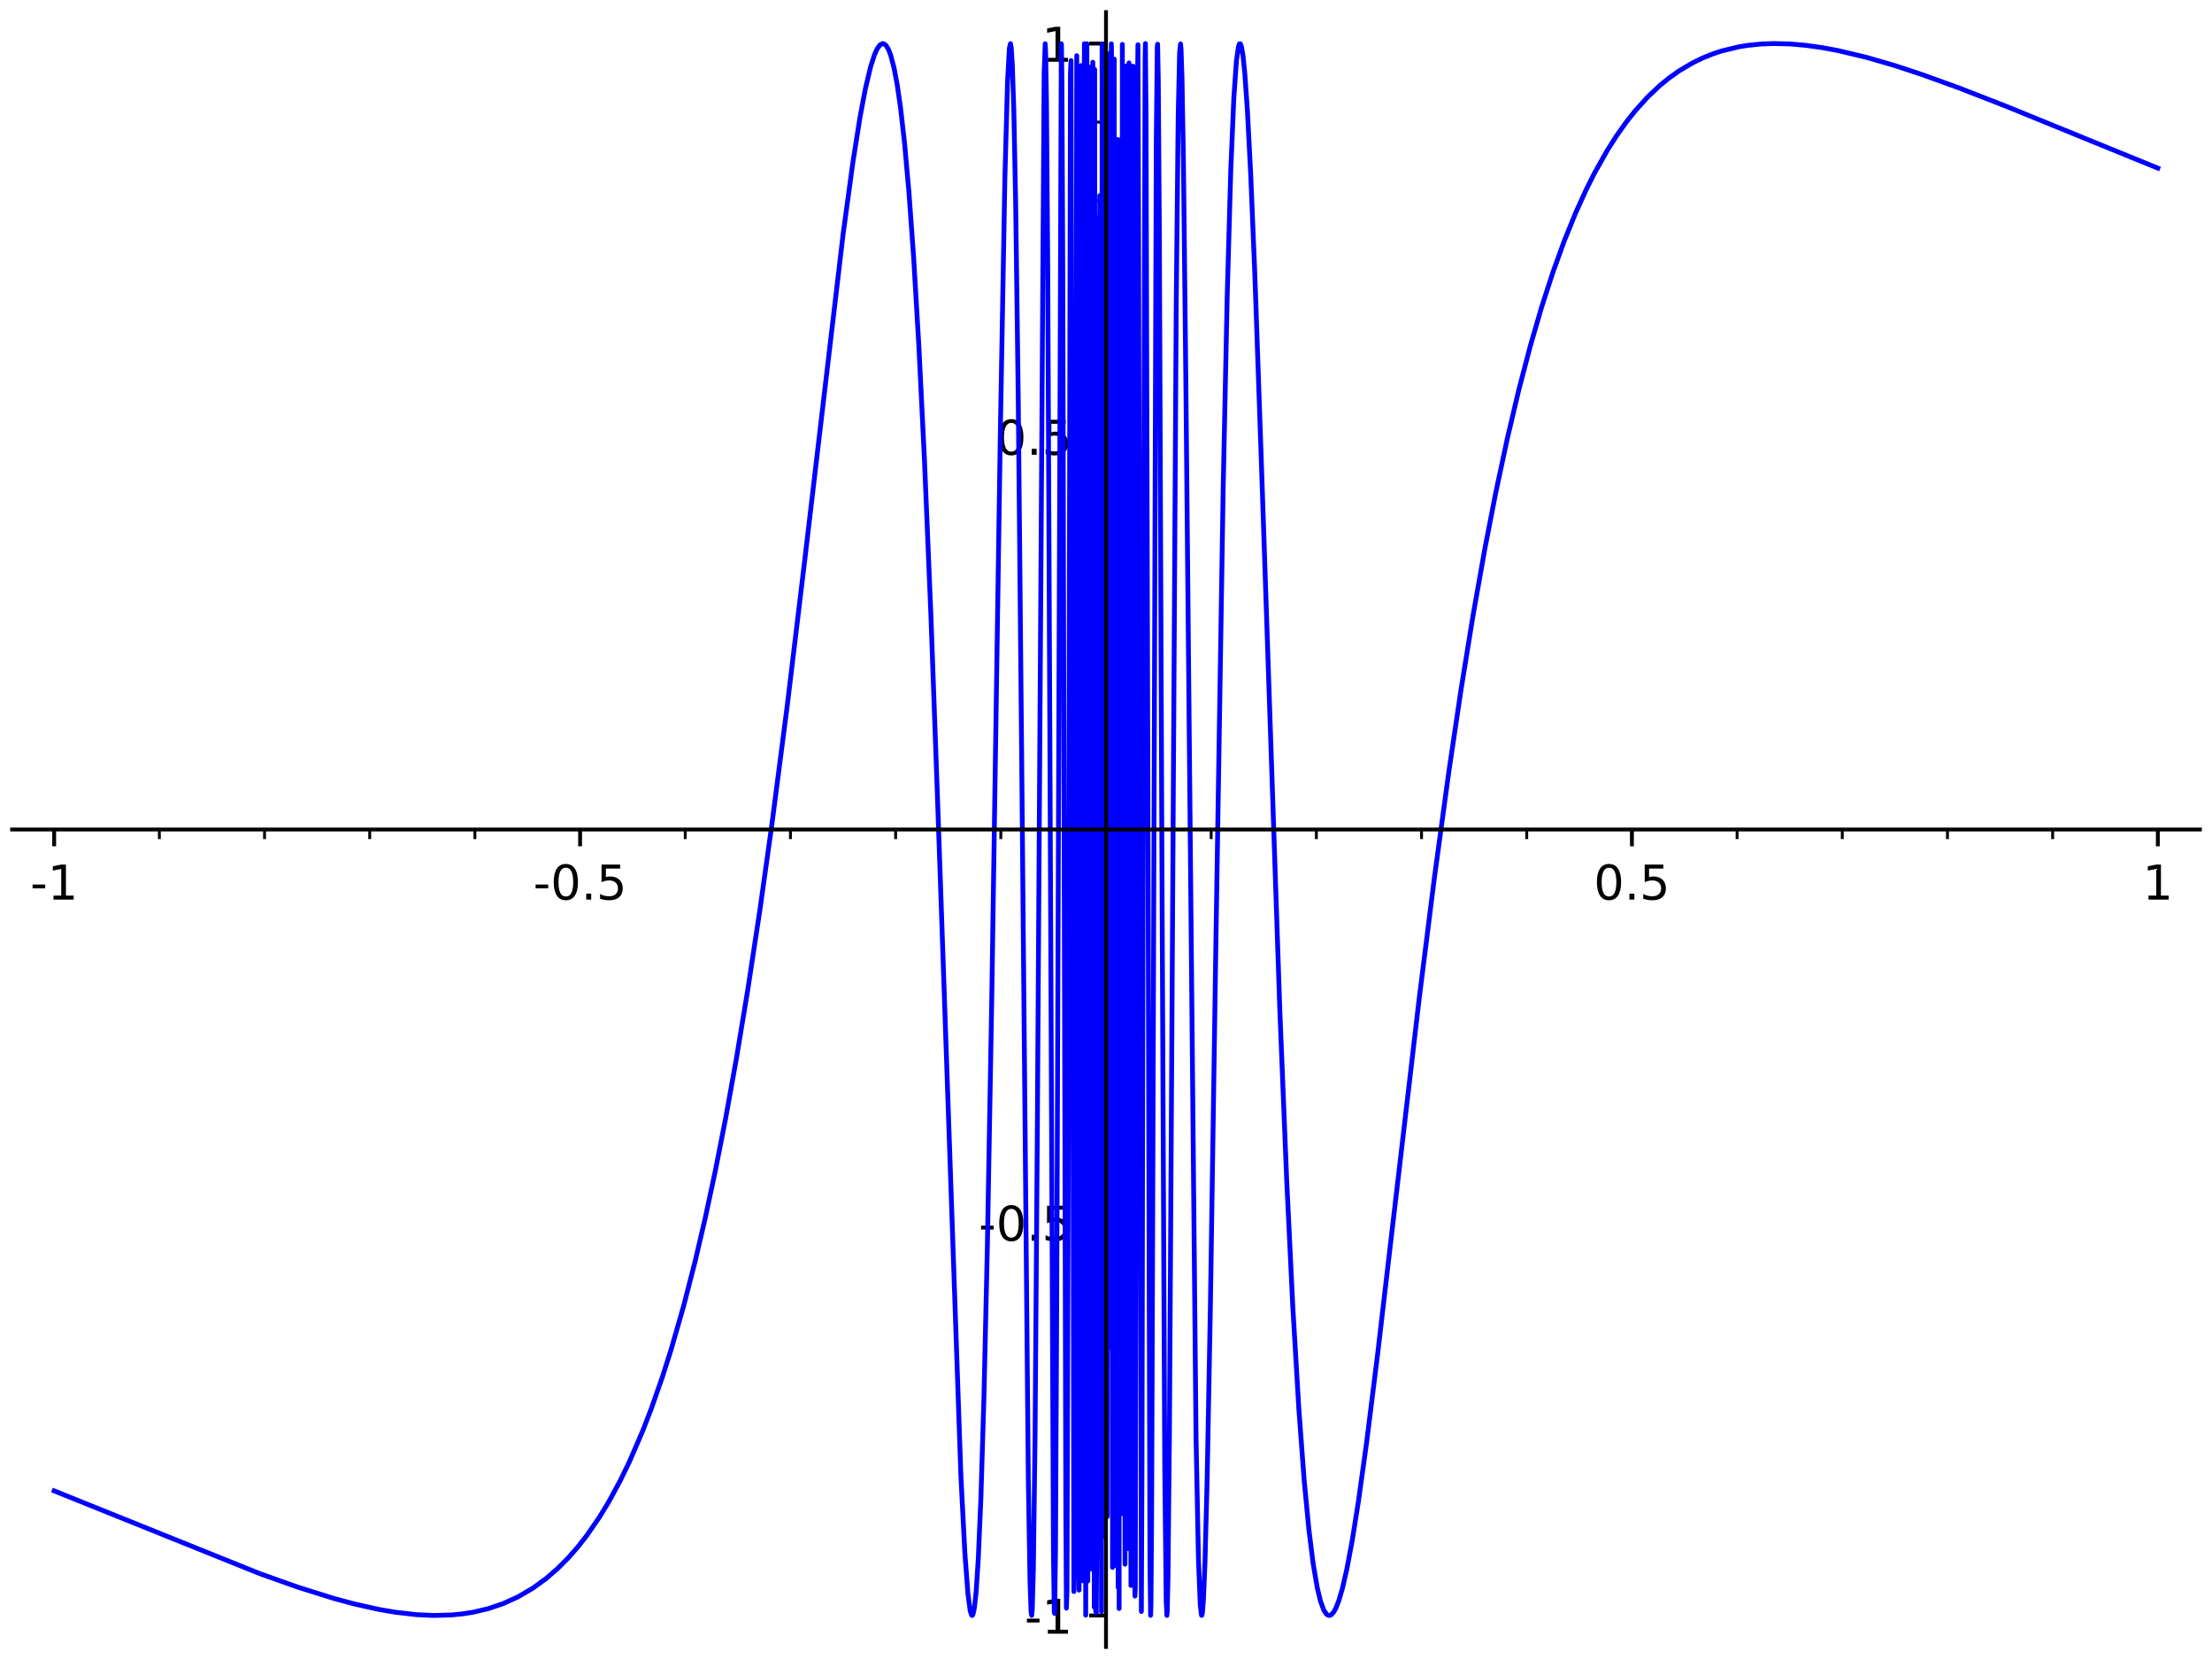 <?xml version="1.0" encoding="utf-8" standalone="no"?>
<!DOCTYPE svg PUBLIC "-//W3C//DTD SVG 1.1//EN"
  "http://www.w3.org/Graphics/SVG/1.1/DTD/svg11.dtd">
<!-- Created with matplotlib (http://matplotlib.org/) -->
<svg height="345.6pt" version="1.1" viewBox="0 0 460.8 345.6" width="460.8pt" xmlns="http://www.w3.org/2000/svg" xmlns:xlink="http://www.w3.org/1999/xlink">
 <defs>
  <style type="text/css">
*{stroke-linecap:butt;stroke-linejoin:round;}
  </style>
 </defs>
 <g id="figure_1">
  <g id="patch_1">
   <path d="M 0 345.6 
L 460.8 345.6 
L 460.8 0 
L 0 0 
z
" style="fill:#ffffff;"/>
  </g>
  <g id="axes_1">
   <g id="patch_2">
    <path d="M 2.52 343.08 
L 458.28 343.08 
L 458.28 2.52 
L 2.52 2.52 
z
" style="fill:#ffffff;"/>
   </g>
   <g id="matplotlib.axis_1">
    <g id="xtick_1">
     <g id="line2d_1">
      <defs>
       <path d="M 0 0 
L 0 3.5 
" id="mdb1fd8bcf9" style="stroke:#000000;stroke-width:0.8;"/>
      </defs>
      <g>
       <use style="stroke:#000000;stroke-width:0.8;" x="11.285" xlink:href="#mdb1fd8bcf9" y="172.801"/>
      </g>
     </g>
     <g id="text_1">
      <!-- -1 -->
      <defs>
       <path d="M 4.891 31.391 
L 31.203 31.391 
L 31.203 23.391 
L 4.891 23.391 
z
" id="DejaVuSans-2d"/>
       <path d="M 12.406 8.297 
L 28.516 8.297 
L 28.516 63.922 
L 10.984 60.406 
L 10.984 69.391 
L 28.422 72.906 
L 38.281 72.906 
L 38.281 8.297 
L 54.391 8.297 
L 54.391 0 
L 12.406 0 
z
" id="DejaVuSans-31"/>
      </defs>
      <g transform="translate(6.299 187.4)scale(0.1 -0.1)">
       <use xlink:href="#DejaVuSans-2d"/>
       <use x="36.084" xlink:href="#DejaVuSans-31"/>
      </g>
     </g>
    </g>
    <g id="xtick_2">
     <g id="line2d_2">
      <g>
       <use style="stroke:#000000;stroke-width:0.8;" x="120.842" xlink:href="#mdb1fd8bcf9" y="172.801"/>
      </g>
     </g>
     <g id="text_2">
      <!-- -0.5 -->
      <defs>
       <path d="M 31.781 66.406 
Q 24.172 66.406 20.328 58.906 
Q 16.5 51.422 16.5 36.375 
Q 16.5 21.391 20.328 13.891 
Q 24.172 6.391 31.781 6.391 
Q 39.453 6.391 43.281 13.891 
Q 47.125 21.391 47.125 36.375 
Q 47.125 51.422 43.281 58.906 
Q 39.453 66.406 31.781 66.406 
z
M 31.781 74.219 
Q 44.047 74.219 50.516 64.516 
Q 56.984 54.828 56.984 36.375 
Q 56.984 17.969 50.516 8.266 
Q 44.047 -1.422 31.781 -1.422 
Q 19.531 -1.422 13.062 8.266 
Q 6.594 17.969 6.594 36.375 
Q 6.594 54.828 13.062 64.516 
Q 19.531 74.219 31.781 74.219 
z
" id="DejaVuSans-30"/>
       <path d="M 10.688 12.406 
L 21 12.406 
L 21 0 
L 10.688 0 
z
" id="DejaVuSans-2e"/>
       <path d="M 10.797 72.906 
L 49.516 72.906 
L 49.516 64.594 
L 19.828 64.594 
L 19.828 46.734 
Q 21.969 47.469 24.109 47.828 
Q 26.266 48.188 28.422 48.188 
Q 40.625 48.188 47.75 41.5 
Q 54.891 34.812 54.891 23.391 
Q 54.891 11.625 47.562 5.094 
Q 40.234 -1.422 26.906 -1.422 
Q 22.312 -1.422 17.547 -0.641 
Q 12.797 0.141 7.719 1.703 
L 7.719 11.625 
Q 12.109 9.234 16.797 8.062 
Q 21.484 6.891 26.703 6.891 
Q 35.156 6.891 40.078 11.328 
Q 45.016 15.766 45.016 23.391 
Q 45.016 31 40.078 35.438 
Q 35.156 39.891 26.703 39.891 
Q 22.75 39.891 18.812 39.016 
Q 14.891 38.141 10.797 36.281 
z
" id="DejaVuSans-35"/>
      </defs>
      <g transform="translate(111.087 187.4)scale(0.1 -0.1)">
       <use xlink:href="#DejaVuSans-2d"/>
       <use x="36.084" xlink:href="#DejaVuSans-30"/>
       <use x="99.707" xlink:href="#DejaVuSans-2e"/>
       <use x="131.494" xlink:href="#DejaVuSans-35"/>
      </g>
     </g>
    </g>
    <g id="xtick_3">
     <g id="line2d_3">
      <g>
       <use style="stroke:#000000;stroke-width:0.8;" x="230.4" xlink:href="#mdb1fd8bcf9" y="172.801"/>
      </g>
     </g>
    </g>
    <g id="xtick_4">
     <g id="line2d_4">
      <g>
       <use style="stroke:#000000;stroke-width:0.8;" x="339.958" xlink:href="#mdb1fd8bcf9" y="172.801"/>
      </g>
     </g>
     <g id="text_3">
      <!-- 0.5 -->
      <g transform="translate(332.006 187.4)scale(0.1 -0.1)">
       <use xlink:href="#DejaVuSans-30"/>
       <use x="63.623" xlink:href="#DejaVuSans-2e"/>
       <use x="95.41" xlink:href="#DejaVuSans-35"/>
      </g>
     </g>
    </g>
    <g id="xtick_5">
     <g id="line2d_5">
      <g>
       <use style="stroke:#000000;stroke-width:0.8;" x="449.515" xlink:href="#mdb1fd8bcf9" y="172.801"/>
      </g>
     </g>
     <g id="text_4">
      <!-- 1 -->
      <g transform="translate(446.334 187.4)scale(0.1 -0.1)">
       <use xlink:href="#DejaVuSans-31"/>
      </g>
     </g>
    </g>
    <g id="xtick_6">
     <g id="line2d_6">
      <defs>
       <path d="M 0 0 
L 0 2 
" id="mede0a4263b" style="stroke:#000000;stroke-width:0.6;"/>
      </defs>
      <g>
       <use style="stroke:#000000;stroke-width:0.6;" x="33.196" xlink:href="#mede0a4263b" y="172.801"/>
      </g>
     </g>
    </g>
    <g id="xtick_7">
     <g id="line2d_7">
      <g>
       <use style="stroke:#000000;stroke-width:0.6;" x="55.108" xlink:href="#mede0a4263b" y="172.801"/>
      </g>
     </g>
    </g>
    <g id="xtick_8">
     <g id="line2d_8">
      <g>
       <use style="stroke:#000000;stroke-width:0.6;" x="77.019" xlink:href="#mede0a4263b" y="172.801"/>
      </g>
     </g>
    </g>
    <g id="xtick_9">
     <g id="line2d_9">
      <g>
       <use style="stroke:#000000;stroke-width:0.6;" x="98.931" xlink:href="#mede0a4263b" y="172.801"/>
      </g>
     </g>
    </g>
    <g id="xtick_10">
     <g id="line2d_10">
      <g>
       <use style="stroke:#000000;stroke-width:0.6;" x="120.842" xlink:href="#mede0a4263b" y="172.801"/>
      </g>
     </g>
    </g>
    <g id="xtick_11">
     <g id="line2d_11">
      <g>
       <use style="stroke:#000000;stroke-width:0.6;" x="142.754" xlink:href="#mede0a4263b" y="172.801"/>
      </g>
     </g>
    </g>
    <g id="xtick_12">
     <g id="line2d_12">
      <g>
       <use style="stroke:#000000;stroke-width:0.6;" x="164.665" xlink:href="#mede0a4263b" y="172.801"/>
      </g>
     </g>
    </g>
    <g id="xtick_13">
     <g id="line2d_13">
      <g>
       <use style="stroke:#000000;stroke-width:0.6;" x="186.577" xlink:href="#mede0a4263b" y="172.801"/>
      </g>
     </g>
    </g>
    <g id="xtick_14">
     <g id="line2d_14">
      <g>
       <use style="stroke:#000000;stroke-width:0.6;" x="208.488" xlink:href="#mede0a4263b" y="172.801"/>
      </g>
     </g>
    </g>
    <g id="xtick_15">
     <g id="line2d_15">
      <g>
       <use style="stroke:#000000;stroke-width:0.6;" x="230.4" xlink:href="#mede0a4263b" y="172.801"/>
      </g>
     </g>
    </g>
    <g id="xtick_16">
     <g id="line2d_16">
      <g>
       <use style="stroke:#000000;stroke-width:0.6;" x="252.312" xlink:href="#mede0a4263b" y="172.801"/>
      </g>
     </g>
    </g>
    <g id="xtick_17">
     <g id="line2d_17">
      <g>
       <use style="stroke:#000000;stroke-width:0.6;" x="274.223" xlink:href="#mede0a4263b" y="172.801"/>
      </g>
     </g>
    </g>
    <g id="xtick_18">
     <g id="line2d_18">
      <g>
       <use style="stroke:#000000;stroke-width:0.6;" x="296.135" xlink:href="#mede0a4263b" y="172.801"/>
      </g>
     </g>
    </g>
    <g id="xtick_19">
     <g id="line2d_19">
      <g>
       <use style="stroke:#000000;stroke-width:0.6;" x="318.046" xlink:href="#mede0a4263b" y="172.801"/>
      </g>
     </g>
    </g>
    <g id="xtick_20">
     <g id="line2d_20">
      <g>
       <use style="stroke:#000000;stroke-width:0.6;" x="339.958" xlink:href="#mede0a4263b" y="172.801"/>
      </g>
     </g>
    </g>
    <g id="xtick_21">
     <g id="line2d_21">
      <g>
       <use style="stroke:#000000;stroke-width:0.6;" x="361.869" xlink:href="#mede0a4263b" y="172.801"/>
      </g>
     </g>
    </g>
    <g id="xtick_22">
     <g id="line2d_22">
      <g>
       <use style="stroke:#000000;stroke-width:0.6;" x="383.781" xlink:href="#mede0a4263b" y="172.801"/>
      </g>
     </g>
    </g>
    <g id="xtick_23">
     <g id="line2d_23">
      <g>
       <use style="stroke:#000000;stroke-width:0.6;" x="405.692" xlink:href="#mede0a4263b" y="172.801"/>
      </g>
     </g>
    </g>
    <g id="xtick_24">
     <g id="line2d_24">
      <g>
       <use style="stroke:#000000;stroke-width:0.6;" x="427.604" xlink:href="#mede0a4263b" y="172.801"/>
      </g>
     </g>
    </g>
    <g id="xtick_25">
     <g id="line2d_25">
      <g>
       <use style="stroke:#000000;stroke-width:0.6;" x="449.515" xlink:href="#mede0a4263b" y="172.801"/>
      </g>
     </g>
    </g>
   </g>
   <g id="matplotlib.axis_2">
    <g id="ytick_1">
     <g id="line2d_26">
      <defs>
       <path d="M 0 0 
L -3.5 0 
" id="mc1d43a9599" style="stroke:#000000;stroke-width:0.8;"/>
      </defs>
      <g>
       <use style="stroke:#000000;stroke-width:0.8;" x="230.4" xlink:href="#mc1d43a9599" y="336.534"/>
      </g>
     </g>
     <g id="text_5">
      <!-- -1 -->
      <g transform="translate(213.43 340.333)scale(0.1 -0.1)">
       <use xlink:href="#DejaVuSans-2d"/>
       <use x="36.084" xlink:href="#DejaVuSans-31"/>
      </g>
     </g>
    </g>
    <g id="ytick_2">
     <g id="line2d_27">
      <g>
       <use style="stroke:#000000;stroke-width:0.8;" x="230.4" xlink:href="#mc1d43a9599" y="254.667"/>
      </g>
     </g>
     <g id="text_6">
      <!-- -0.5 -->
      <g transform="translate(203.889 258.467)scale(0.1 -0.1)">
       <use xlink:href="#DejaVuSans-2d"/>
       <use x="36.084" xlink:href="#DejaVuSans-30"/>
       <use x="99.707" xlink:href="#DejaVuSans-2e"/>
       <use x="131.494" xlink:href="#DejaVuSans-35"/>
      </g>
     </g>
    </g>
    <g id="ytick_3">
     <g id="line2d_28">
      <g>
       <use style="stroke:#000000;stroke-width:0.8;" x="230.4" xlink:href="#mc1d43a9599" y="172.801"/>
      </g>
     </g>
    </g>
    <g id="ytick_4">
     <g id="line2d_29">
      <g>
       <use style="stroke:#000000;stroke-width:0.8;" x="230.4" xlink:href="#mc1d43a9599" y="90.935"/>
      </g>
     </g>
     <g id="text_7">
      <!-- 0.5 -->
      <g transform="translate(207.497 94.734)scale(0.1 -0.1)">
       <use xlink:href="#DejaVuSans-30"/>
       <use x="63.623" xlink:href="#DejaVuSans-2e"/>
       <use x="95.41" xlink:href="#DejaVuSans-35"/>
      </g>
     </g>
    </g>
    <g id="ytick_5">
     <g id="line2d_30">
      <g>
       <use style="stroke:#000000;stroke-width:0.8;" x="230.4" xlink:href="#mc1d43a9599" y="9.069"/>
      </g>
     </g>
     <g id="text_8">
      <!-- 1 -->
      <g transform="translate(217.037 12.868)scale(0.1 -0.1)">
       <use xlink:href="#DejaVuSans-31"/>
      </g>
     </g>
    </g>
    <g id="ytick_6">
     <g id="line2d_31">
      <defs>
       <path d="M 0 0 
L -2 0 
" id="mb519e478cc" style="stroke:#000000;stroke-width:0.6;"/>
      </defs>
      <g>
       <use style="stroke:#000000;stroke-width:0.6;" x="230.4" xlink:href="#mb519e478cc" y="320.16"/>
      </g>
     </g>
    </g>
    <g id="ytick_7">
     <g id="line2d_32">
      <g>
       <use style="stroke:#000000;stroke-width:0.6;" x="230.4" xlink:href="#mb519e478cc" y="303.787"/>
      </g>
     </g>
    </g>
    <g id="ytick_8">
     <g id="line2d_33">
      <g>
       <use style="stroke:#000000;stroke-width:0.6;" x="230.4" xlink:href="#mb519e478cc" y="287.414"/>
      </g>
     </g>
    </g>
    <g id="ytick_9">
     <g id="line2d_34">
      <g>
       <use style="stroke:#000000;stroke-width:0.6;" x="230.4" xlink:href="#mb519e478cc" y="271.041"/>
      </g>
     </g>
    </g>
    <g id="ytick_10">
     <g id="line2d_35">
      <g>
       <use style="stroke:#000000;stroke-width:0.6;" x="230.4" xlink:href="#mb519e478cc" y="254.667"/>
      </g>
     </g>
    </g>
    <g id="ytick_11">
     <g id="line2d_36">
      <g>
       <use style="stroke:#000000;stroke-width:0.6;" x="230.4" xlink:href="#mb519e478cc" y="238.294"/>
      </g>
     </g>
    </g>
    <g id="ytick_12">
     <g id="line2d_37">
      <g>
       <use style="stroke:#000000;stroke-width:0.6;" x="230.4" xlink:href="#mb519e478cc" y="221.921"/>
      </g>
     </g>
    </g>
    <g id="ytick_13">
     <g id="line2d_38">
      <g>
       <use style="stroke:#000000;stroke-width:0.6;" x="230.4" xlink:href="#mb519e478cc" y="205.548"/>
      </g>
     </g>
    </g>
    <g id="ytick_14">
     <g id="line2d_39">
      <g>
       <use style="stroke:#000000;stroke-width:0.6;" x="230.4" xlink:href="#mb519e478cc" y="189.174"/>
      </g>
     </g>
    </g>
    <g id="ytick_15">
     <g id="line2d_40">
      <g>
       <use style="stroke:#000000;stroke-width:0.6;" x="230.4" xlink:href="#mb519e478cc" y="172.801"/>
      </g>
     </g>
    </g>
    <g id="ytick_16">
     <g id="line2d_41">
      <g>
       <use style="stroke:#000000;stroke-width:0.6;" x="230.4" xlink:href="#mb519e478cc" y="156.428"/>
      </g>
     </g>
    </g>
    <g id="ytick_17">
     <g id="line2d_42">
      <g>
       <use style="stroke:#000000;stroke-width:0.6;" x="230.4" xlink:href="#mb519e478cc" y="140.055"/>
      </g>
     </g>
    </g>
    <g id="ytick_18">
     <g id="line2d_43">
      <g>
       <use style="stroke:#000000;stroke-width:0.6;" x="230.4" xlink:href="#mb519e478cc" y="123.682"/>
      </g>
     </g>
    </g>
    <g id="ytick_19">
     <g id="line2d_44">
      <g>
       <use style="stroke:#000000;stroke-width:0.6;" x="230.4" xlink:href="#mb519e478cc" y="107.308"/>
      </g>
     </g>
    </g>
    <g id="ytick_20">
     <g id="line2d_45">
      <g>
       <use style="stroke:#000000;stroke-width:0.6;" x="230.4" xlink:href="#mb519e478cc" y="90.935"/>
      </g>
     </g>
    </g>
    <g id="ytick_21">
     <g id="line2d_46">
      <g>
       <use style="stroke:#000000;stroke-width:0.6;" x="230.4" xlink:href="#mb519e478cc" y="74.562"/>
      </g>
     </g>
    </g>
    <g id="ytick_22">
     <g id="line2d_47">
      <g>
       <use style="stroke:#000000;stroke-width:0.6;" x="230.4" xlink:href="#mb519e478cc" y="58.189"/>
      </g>
     </g>
    </g>
    <g id="ytick_23">
     <g id="line2d_48">
      <g>
       <use style="stroke:#000000;stroke-width:0.6;" x="230.4" xlink:href="#mb519e478cc" y="41.815"/>
      </g>
     </g>
    </g>
    <g id="ytick_24">
     <g id="line2d_49">
      <g>
       <use style="stroke:#000000;stroke-width:0.6;" x="230.4" xlink:href="#mb519e478cc" y="25.442"/>
      </g>
     </g>
    </g>
    <g id="ytick_25">
     <g id="line2d_50">
      <g>
       <use style="stroke:#000000;stroke-width:0.6;" x="230.4" xlink:href="#mb519e478cc" y="9.069"/>
      </g>
     </g>
    </g>
   </g>
   <g id="line2d_51">
    <path clip-path="url(#p83cd5faf16)" d="M 11.285 310.577 
L 54.142 327.823 
L 61.986 330.613 
L 69.632 333.009 
L 73.902 334.155 
L 78.921 335.27 
L 82.289 335.85 
L 86.857 336.373 
L 90.386 336.531 
L 94.087 336.424 
L 96.486 336.183 
L 98.546 335.856 
L 101.68 335.121 
L 104.808 334.065 
L 107.93 332.646 
L 111.04 330.82 
L 113.763 328.838 
L 116.155 326.767 
L 118.371 324.543 
L 120.329 322.311 
L 122.261 319.844 
L 124.868 316.057 
L 126.894 312.717 
L 129.177 308.499 
L 131.123 304.489 
L 133.889 298.075 
L 135.686 293.421 
L 138.001 286.802 
L 139.787 281.189 
L 142.407 272.079 
L 144.794 262.805 
L 146.909 253.753 
L 149.015 243.912 
L 151.12 233.195 
L 153.384 220.645 
L 155.777 206.18 
L 158.334 189.329 
L 160.778 171.878 
L 163.967 147.246 
L 167.599 117.048 
L 175.64 48.741 
L 177.653 33.928 
L 179.162 24.382 
L 180.279 18.477 
L 181.364 13.914 
L 182.171 11.407 
L 182.741 10.147 
L 183.312 9.355 
L 183.882 9.069 
L 184.31 9.211 
L 184.676 9.59 
L 185.124 10.391 
L 185.572 11.585 
L 186.244 14.155 
L 186.916 17.722 
L 187.587 22.354 
L 188.431 29.781 
L 189.353 40.095 
L 190.33 53.658 
L 191.409 71.959 
L 192.584 95.895 
L 193.924 128.161 
L 195.414 169.48 
L 200.172 307.456 
L 200.996 323.474 
L 201.642 332.047 
L 202.112 335.579 
L 202.406 336.475 
L 202.523 336.53 
L 202.705 336.26 
L 202.978 335.012 
L 203.341 331.695 
L 203.795 324.734 
L 204.34 312.024 
L 204.976 290.967 
L 205.68 259.885 
L 206.596 208.49 
L 208.382 90.492 
L 209.334 37.131 
L 209.887 17.058 
L 210.272 10.046 
L 210.503 9.093 
L 210.657 9.937 
L 210.888 13.548 
L 211.197 22.941 
L 211.582 42.268 
L 212.121 83.17 
L 212.847 159.169 
L 214.216 308.108 
L 214.567 329.322 
L 214.801 335.867 
L 214.918 336.513 
L 215.035 335.281 
L 215.269 326.921 
L 215.62 299.247 
L 216.089 236.179 
L 217.513 15.234 
L 217.734 9.106 
L 217.823 10.739 
L 218 21.448 
L 218.259 55.038 
L 218.685 148.944 
L 219.452 323.186 
L 219.622 335.87 
L 219.707 336.109 
L 219.878 323.352 
L 220.134 271.646 
L 221.091 9.121 
L 221.121 9.294 
L 221.213 15.816 
L 221.396 55.688 
L 221.732 196.756 
L 222.033 315.173 
L 222.152 335.005 
L 222.272 331.271 
L 222.511 251.164 
L 222.99 15.288 
L 223.109 12.619 
L 223.348 117.802 
L 223.707 331.553 
L 223.827 326.69 
L 224.066 166.777 
L 224.305 11.6 
L 224.425 32.677 
L 224.784 331.25 
L 224.903 308.458 
L 225.262 13.65 
L 225.621 329.315 
L 225.661 300.021 
L 225.898 9.109 
L 225.938 22.613 
L 226.175 336.47 
L 226.254 258.768 
L 226.413 9.121 
L 226.452 31.173 
L 226.611 329.347 
L 226.69 269.885 
L 226.808 14.296 
L 226.848 23.726 
L 227.016 326.892 
L 227.059 236.137 
L 227.144 13.967 
L 227.187 42.513 
L 227.315 326.866 
L 227.444 15.734 
L 227.486 140.813 
L 227.572 315.94 
L 227.657 12.957 
L 227.7 90.932 
L 227.786 311.447 
L 227.871 14.332 
L 227.914 201.156 
L 227.957 334.79 
L 228 144.61 
L 228.042 14.488 
L 228.128 306.545 
L 228.171 45.16 
L 228.213 120.468 
L 228.256 335.669 
L 228.377 335.991 
L 228.498 315.83 
L 228.618 100.293 
L 228.739 168.372 
L 228.86 45.73 
L 228.98 105.856 
L 229.101 40.748 
L 229.222 74.601 
L 229.343 154.792 
L 229.463 335.701 
L 229.584 9.199 
L 229.705 314.868 
L 229.826 13.898 
L 229.946 51.376 
L 230.067 9.462 
L 230.188 320.051 
L 230.309 301.766 
L 230.429 220.023 
L 230.55 221.344 
L 230.671 315.914 
L 230.791 81.324 
L 230.912 83.246 
L 231.033 74.31 
L 231.154 11.114 
L 231.274 280.721 
L 231.516 9.127 
L 231.637 16.245 
L 231.757 326.518 
L 231.878 265.023 
L 231.999 323.716 
L 232.119 12.323 
L 232.254 326.114 
L 232.322 41.971 
L 232.389 205.802 
L 232.457 215.918 
L 232.524 93.346 
L 232.591 256.814 
L 232.659 111.843 
L 232.726 181.182 
L 232.794 242.161 
L 232.861 29.064 
L 232.928 330.675 
L 233.063 81.238 
L 233.131 335.086 
L 233.265 29.186 
L 233.4 287.387 
L 233.468 52.011 
L 233.535 58.114 
L 233.67 313.663 
L 233.805 9.248 
L 234.007 315.414 
L 234.142 24.609 
L 234.209 37.401 
L 234.359 325.858 
L 234.442 290.387 
L 234.608 13.766 
L 234.69 54.591 
L 234.939 322.593 
L 235.187 13.106 
L 235.269 33.665 
L 235.6 330.283 
L 236.014 13.774 
L 236.18 138.183 
L 236.428 332.49 
L 236.51 330.625 
L 236.676 229.847 
L 236.989 14.919 
L 237.054 9.323 
L 237.183 45.992 
L 237.767 335.707 
L 237.896 306.553 
L 238.285 96.425 
L 238.544 12.368 
L 238.609 9.079 
L 238.739 23.712 
L 238.998 116.279 
L 239.554 325.123 
L 239.693 336.508 
L 239.762 334.508 
L 239.901 316.505 
L 240.179 238.891 
L 240.874 29.094 
L 241.082 9.754 
L 241.152 9.207 
L 241.296 16.912 
L 241.52 49.288 
L 242.043 177.784 
L 242.641 305.925 
L 242.94 333.437 
L 243.089 336.524 
L 243.164 335.507 
L 243.313 328.693 
L 243.612 298.605 
L 244.104 218.232 
L 245.036 62.822 
L 245.435 24.453 
L 245.734 10.97 
L 245.933 9.148 
L 246.033 10.266 
L 246.233 16.268 
L 246.532 33.591 
L 247.031 79.129 
L 249.156 299.414 
L 249.658 324.726 
L 250.039 334.4 
L 250.299 336.513 
L 250.364 336.501 
L 250.494 335.858 
L 250.689 333.41 
L 251.013 325.699 
L 251.468 308.371 
L 252.136 272.673 
L 253.336 193.783 
L 254.807 101.994 
L 255.646 61.744 
L 256.394 35.441 
L 257.035 20.296 
L 257.57 12.687 
L 257.998 9.669 
L 258.211 9.118 
L 258.395 9.129 
L 258.626 9.749 
L 258.934 11.567 
L 259.319 15.313 
L 259.857 23.008 
L 260.55 36.431 
L 261.414 57.422 
L 262.805 97.403 
L 266.621 210.721 
L 268.052 246.042 
L 269.311 272.146 
L 270.566 293.391 
L 271.679 308.322 
L 272.664 318.627 
L 273.54 325.641 
L 274.419 330.805 
L 275.088 333.562 
L 275.757 335.385 
L 276.315 336.241 
L 276.65 336.481 
L 276.984 336.527 
L 277.319 336.387 
L 277.821 335.845 
L 278.323 334.928 
L 278.9 333.444 
L 279.628 330.974 
L 280.598 326.755 
L 281.715 320.773 
L 282.989 312.743 
L 284.688 300.504 
L 286.986 282.073 
L 290.029 256.006 
L 295.669 207.818 
L 298.808 182.862 
L 301.822 160.744 
L 304.336 143.808 
L 306.864 128.185 
L 309.338 114.234 
L 311.588 102.655 
L 314.019 91.275 
L 316.407 81.171 
L 318.812 71.994 
L 321.167 63.913 
L 323.49 56.748 
L 325.849 50.228 
L 328.276 44.251 
L 330.457 39.459 
L 332.135 36.114 
L 334.795 31.376 
L 336.684 28.397 
L 338.812 25.393 
L 340.651 23.074 
L 343.301 20.148 
L 345.806 17.79 
L 347.687 16.256 
L 349.894 14.695 
L 352.711 13.039 
L 354.739 12.06 
L 356.906 11.193 
L 358.593 10.636 
L 362.226 9.752 
L 364.114 9.446 
L 366.914 9.165 
L 369.557 9.07 
L 372.876 9.157 
L 376.135 9.439 
L 379.525 9.911 
L 382.874 10.531 
L 388.806 11.94 
L 394.741 13.665 
L 400.286 15.492 
L 408.104 18.32 
L 417.938 22.148 
L 436.723 29.808 
L 449.515 35.025 
L 449.515 35.025 
" style="fill:none;stroke:#0000ff;stroke-linecap:square;"/>
   </g>
   <g id="patch_3">
    <path d="M 230.4 343.08 
L 230.4 2.52 
" style="fill:none;stroke:#000000;stroke-linecap:square;stroke-linejoin:miter;stroke-width:0.8;"/>
   </g>
   <g id="patch_4">
    <path d="M 2.52 172.801 
L 458.28 172.801 
" style="fill:none;stroke:#000000;stroke-linecap:square;stroke-linejoin:miter;stroke-width:0.8;"/>
   </g>
  </g>
 </g>
 <defs>
  <clipPath id="p83cd5faf16">
   <rect height="340.56" width="455.76" x="2.52" y="2.52"/>
  </clipPath>
 </defs>
</svg>
